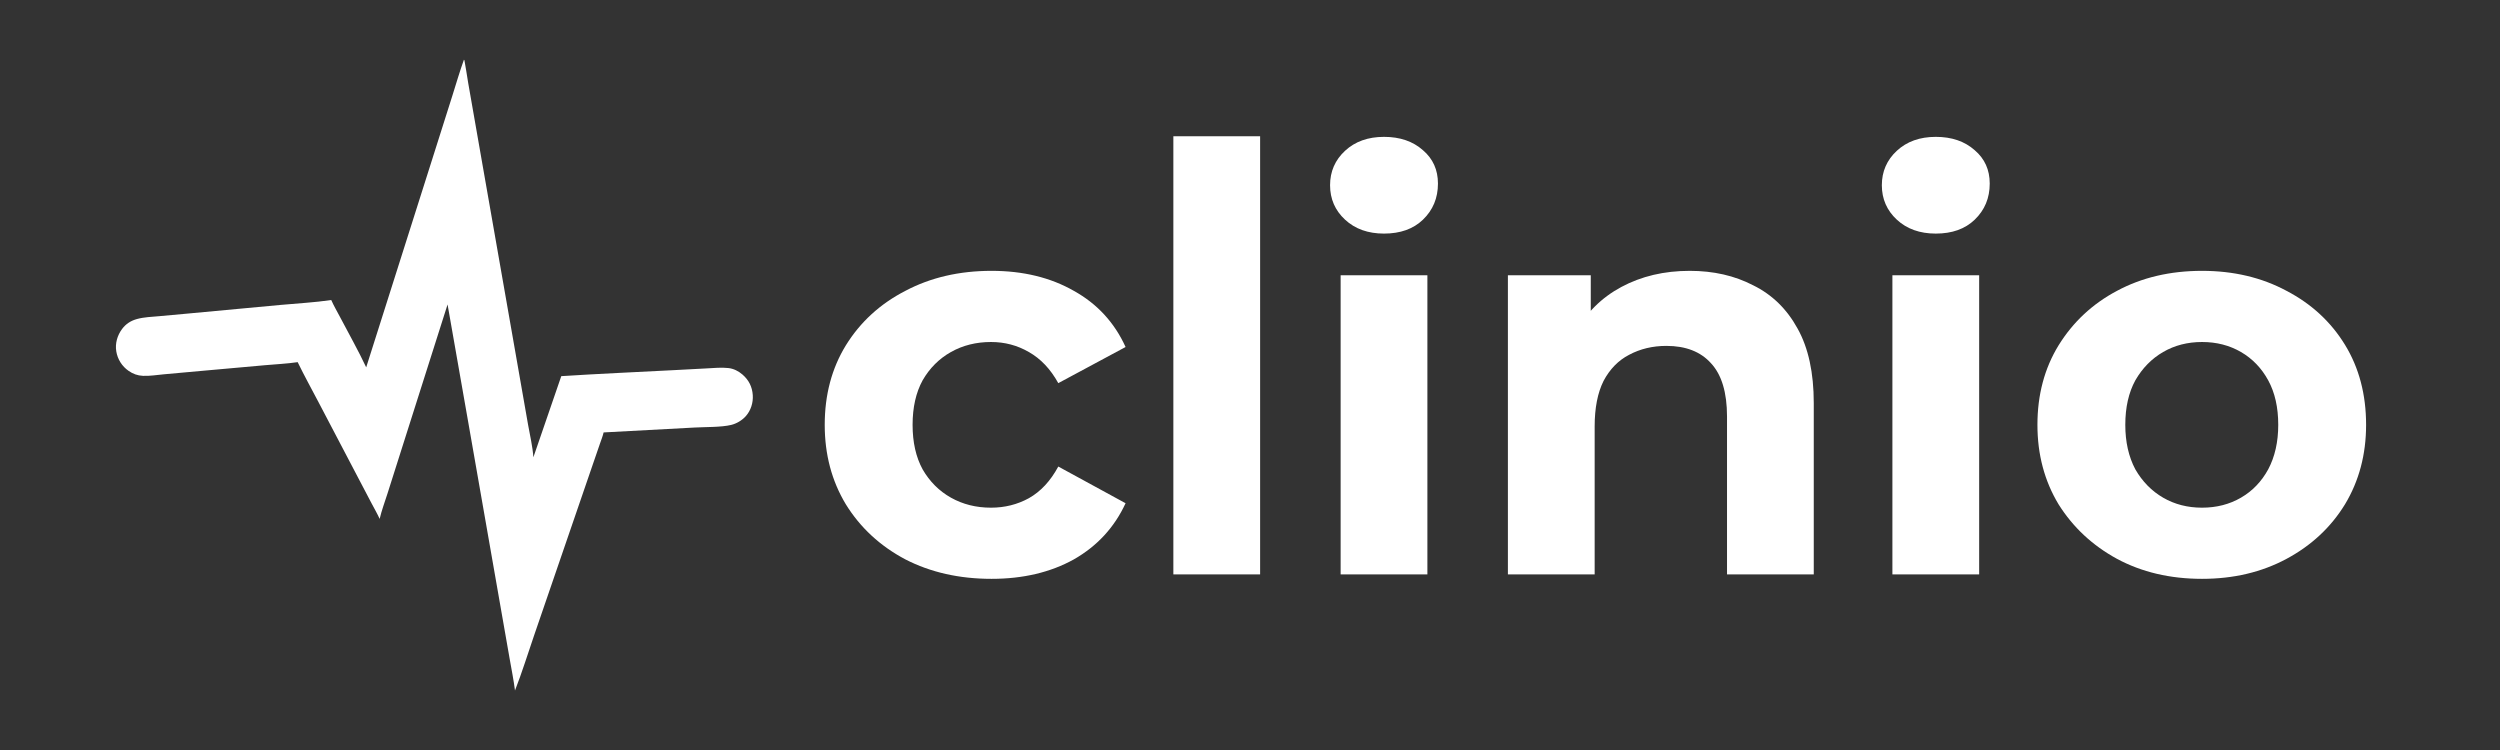 <svg width="1820" height="546" viewBox="0 0 1820 546" fill="none" xmlns="http://www.w3.org/2000/svg">
<rect x="0" y="0" width="1820" height="546" fill="#333333" stroke="none"/>
<path d="M337.735 43.474C337.855 43.613 338.025 43.721 338.095 43.891C338.311 44.416 340.524 58.557 340.814 60.22L351.028 118.568L376.595 264.459L384.435 309.192C385.799 316.973 387.77 325.04 388.298 332.903L408.607 273.836C435.715 272.09 462.899 270.914 490.029 269.491L514.397 268.197C519.604 267.935 525.094 267.361 530.278 267.94C534.098 268.368 537.61 270.154 540.503 272.646C545.139 276.645 547.61 281.565 548.023 287.677C548.393 293.157 546.612 298.863 542.933 302.977C540.194 306.04 536.252 308.385 532.259 309.353C525.008 311.113 513.362 310.793 505.619 311.248L439.437 314.807C438.788 317.587 437.658 320.386 436.73 323.095L431.41 338.543L414.945 386.494L388.882 462.42C384.284 475.807 380.061 489.506 374.913 502.686C373.935 495.014 372.391 487.363 371.056 479.744L364.313 441.252L340.929 307.663L325.826 221.646L293.157 324.468L282.115 359.239C280.179 365.333 277.837 371.531 276.391 377.753C274.663 373.939 272.527 370.266 270.572 366.563L260.715 347.779L232.104 293.208C226.954 283.379 221.563 273.615 216.703 263.646C208.961 264.778 200.947 265.15 193.147 265.85L147.656 269.927L119.308 272.491C114.344 272.938 109.02 273.837 104.063 273.61C100.107 273.429 96.815 272.213 93.564 269.948C92.977 269.54 92.411 269.103 91.867 268.638C91.324 268.172 90.805 267.681 90.31 267.164C89.816 266.646 89.349 266.105 88.908 265.541C88.468 264.977 88.057 264.392 87.676 263.787C87.294 263.182 86.944 262.559 86.624 261.919C86.305 261.278 86.019 260.624 85.765 259.955C85.512 259.286 85.292 258.605 85.107 257.914C84.921 257.224 84.771 256.525 84.655 255.819C83.709 250.042 85.386 244.202 88.844 239.538C91.624 235.787 95.251 233.468 99.739 232.243C104.916 230.829 110.582 230.647 115.914 230.176L136.263 228.317L204.179 221.993C216.433 220.862 228.982 220.21 241.146 218.42C243.033 222.704 245.508 226.889 247.681 231.045C253.99 243.106 260.811 255.101 266.591 267.418L314.732 115.697L329.329 69.635C332.086 60.923 334.645 52.071 337.735 43.474Z" fill="white"/>
<path d="M721.854 421.396C698.372 421.396 677.455 416.674 659.101 407.23C640.748 397.516 626.308 384.16 615.782 367.161C605.525 350.163 600.397 330.87 600.397 309.284C600.397 287.429 605.525 268.137 615.782 251.408C626.308 234.409 640.748 221.188 659.101 211.744C677.455 202.03 698.372 197.173 721.854 197.173C744.796 197.173 764.769 202.03 781.773 211.744C798.777 221.188 811.327 234.814 819.424 252.622L770.437 278.929C764.769 268.676 757.616 261.121 748.979 256.264C740.612 251.408 731.436 248.979 721.449 248.979C710.653 248.979 700.936 251.408 692.299 256.264C683.662 261.121 676.78 268.002 671.652 276.906C666.793 285.81 664.364 296.603 664.364 309.284C664.364 321.966 666.793 332.759 671.652 341.663C676.78 350.567 683.662 357.448 692.299 362.305C700.936 367.161 710.653 369.59 721.449 369.59C731.436 369.59 740.612 367.296 748.979 362.709C757.616 357.852 764.769 350.163 770.437 339.639L819.424 366.352C811.327 383.89 798.777 397.516 781.773 407.23C764.769 416.674 744.796 421.396 721.854 421.396Z" fill="white"/>
<path d="M854.207 418.158V99.197H917.365V418.158H854.207Z" fill="white"/>
<path d="M975.98 418.158V200.411H1039.14V418.158H975.98ZM1007.56 170.056C995.953 170.056 986.507 166.683 979.219 159.938C971.932 153.192 968.288 144.828 968.288 134.844C968.288 124.861 971.932 116.496 979.219 109.751C986.507 103.005 995.953 99.633 1007.56 99.633C1019.16 99.633 1028.61 102.87 1035.9 109.346C1043.19 115.552 1046.83 123.647 1046.83 133.63C1046.83 144.153 1043.19 152.922 1035.9 159.938C1028.88 166.683 1019.43 170.056 1007.56 170.056Z" fill="white"/>
<path d="M1230.14 197.173C1247.42 197.173 1262.8 200.681 1276.3 207.696C1290.06 214.442 1300.86 224.965 1308.68 239.266C1316.51 253.296 1320.42 271.374 1320.42 293.5V418.158H1257.27V303.213C1257.27 285.675 1253.35 272.724 1245.53 264.359C1237.97 255.995 1227.17 251.812 1213.14 251.812C1203.15 251.812 1194.11 253.971 1186.01 258.288C1178.18 262.335 1171.98 268.676 1167.39 277.311C1163.07 285.945 1160.91 297.008 1160.91 310.499V418.158H1097.75V200.411H1158.08V260.716L1146.74 242.503C1154.57 227.933 1165.77 216.735 1180.34 208.911C1194.92 201.086 1211.52 197.173 1230.14 197.173Z" fill="white"/>
<path d="M1377.67 418.158V200.411H1440.83V418.158H1377.67ZM1409.25 170.056C1397.65 170.056 1388.2 166.683 1380.91 159.938C1373.63 153.192 1369.98 144.828 1369.98 134.844C1369.98 124.861 1373.63 116.496 1380.91 109.751C1388.2 103.005 1397.65 99.633 1409.25 99.633C1420.86 99.633 1430.31 102.87 1437.59 109.346C1444.88 115.552 1448.52 123.647 1448.52 133.63C1448.52 144.153 1444.88 152.922 1437.59 159.938C1430.58 166.683 1421.13 170.056 1409.25 170.056Z" fill="white"/>
<path d="M1603.09 421.396C1579.88 421.396 1559.23 416.539 1541.15 406.825C1523.33 397.112 1509.16 383.89 1498.64 367.161C1488.38 350.163 1483.25 330.87 1483.25 309.284C1483.25 287.429 1488.38 268.137 1498.64 251.408C1509.16 234.409 1523.33 221.188 1541.15 211.744C1559.23 202.03 1579.88 197.173 1603.09 197.173C1626.03 197.173 1646.54 202.03 1664.63 211.744C1682.71 221.188 1696.88 234.274 1707.14 251.003C1717.39 267.732 1722.52 287.159 1722.52 309.284C1722.52 330.87 1717.39 350.163 1707.14 367.161C1696.88 383.89 1682.71 397.112 1664.63 406.825C1646.54 416.539 1626.03 421.396 1603.09 421.396ZM1603.09 369.59C1613.62 369.59 1623.06 367.161 1631.43 362.305C1639.8 357.448 1646.41 350.567 1651.27 341.663C1656.13 332.489 1658.56 321.696 1658.56 309.284C1658.56 296.603 1656.13 285.81 1651.27 276.906C1646.41 268.002 1639.8 261.121 1631.43 256.264C1623.06 251.408 1613.62 248.979 1603.09 248.979C1592.56 248.979 1583.12 251.408 1574.75 256.264C1566.38 261.121 1559.64 268.002 1554.51 276.906C1549.65 285.81 1547.22 296.603 1547.22 309.284C1547.22 321.696 1549.65 332.489 1554.51 341.663C1559.64 350.567 1566.38 357.448 1574.75 362.305C1583.12 367.161 1592.56 369.59 1603.09 369.59Z" fill="white"/>
</svg>
